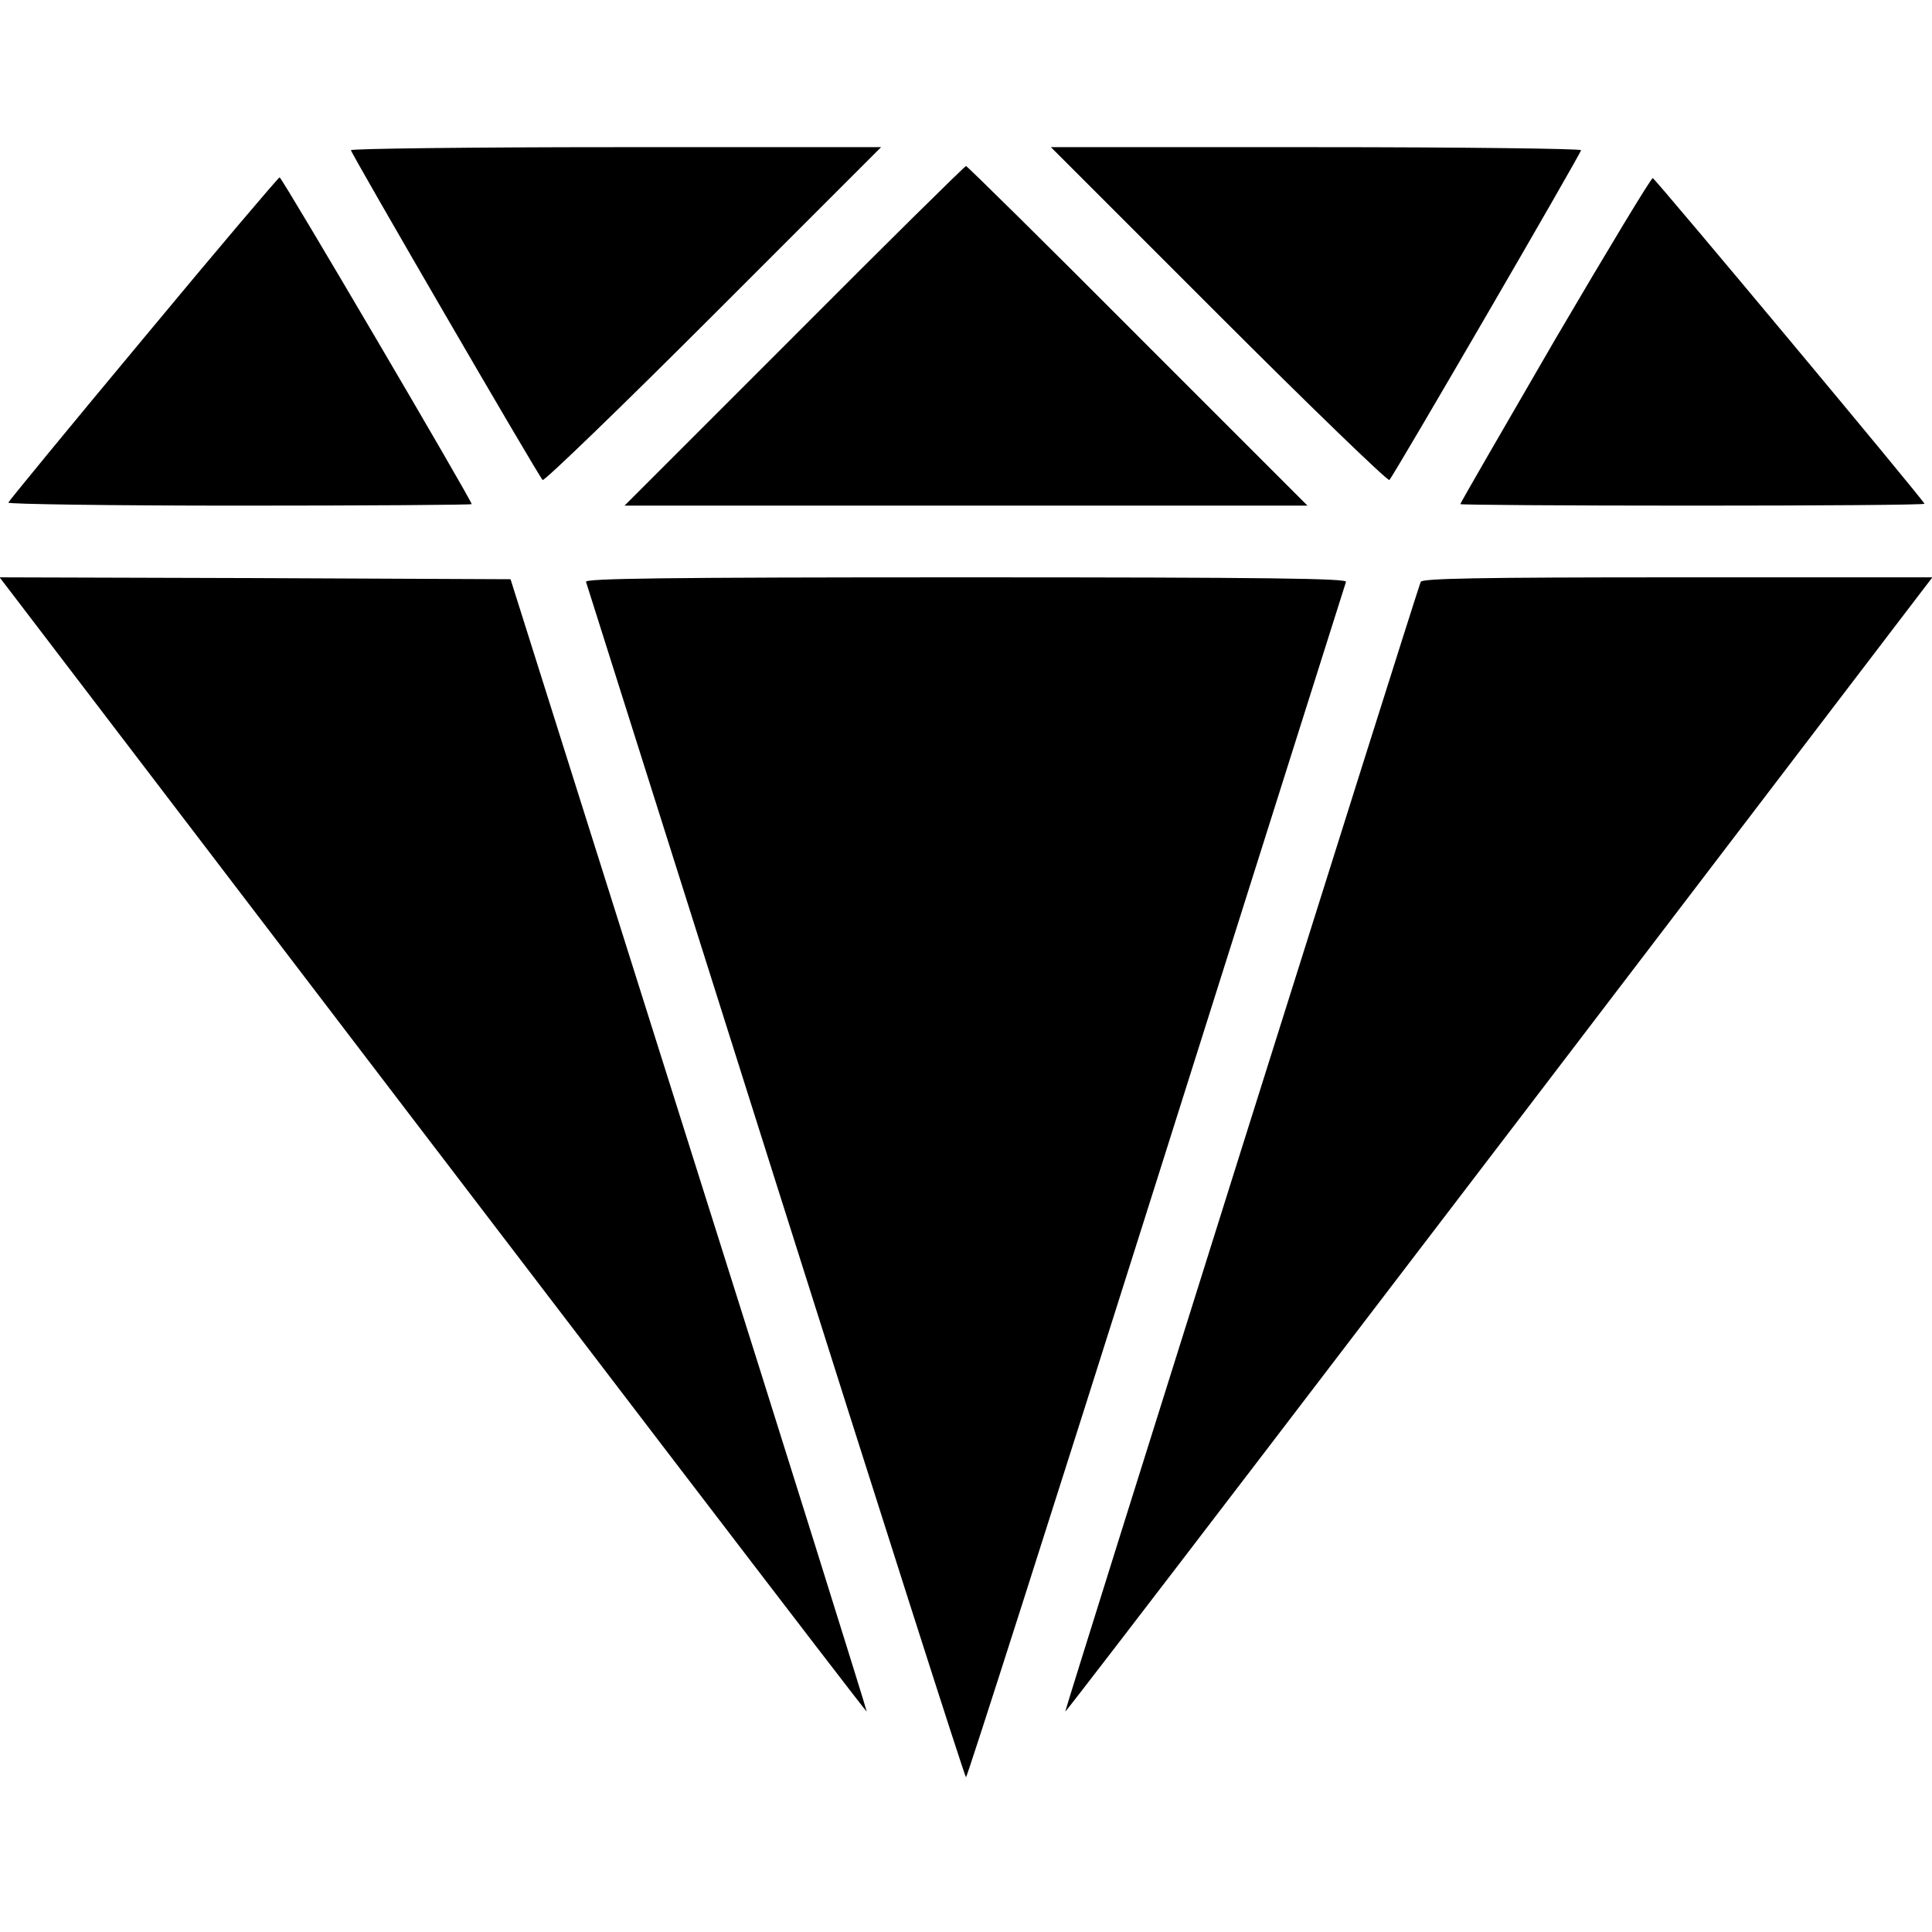 <?xml version="1.0" standalone="no"?>
<!DOCTYPE svg PUBLIC "-//W3C//DTD SVG 20010904//EN"
 "http://www.w3.org/TR/2001/REC-SVG-20010904/DTD/svg10.dtd">
<svg version="1.0" xmlns="http://www.w3.org/2000/svg"
 width="512pt" height="512pt" viewBox="0 0 512 512"
 preserveAspectRatio="xMidYMid meet">

<g transform="translate(0,512) scale(0.1,-0.1)"
fill="#000000" stroke="none">
<path d="M930 4722 c0 -8 496 -862 508 -874 4 -4 208 193 452 437 l445 445
-703 0 c-386 0 -702 -4 -702 -8z"/>
<path d="M3230 4285 c244 -244 448 -441 452 -437 12 12 508 866 508 874 0 4
-316 8 -702 8 l-703 0 445 -445z"/>
<path d="M2105 4230 l-450 -450 905 0 905 0 -450 450 c-247 248 -452 450 -455
450 -3 0 -208 -202 -455 -450z"/>
<path d="M380 4223 c-195 -234 -356 -430 -358 -435 -2 -4 273 -8 612 -8 339 0
616 2 616 4 0 10 -503 866 -509 866 -3 0 -166 -192 -361 -427z"/>
<path d="M4121 4220 c-138 -238 -251 -433 -251 -436 0 -2 277 -4 615 -4 338 0
615 2 615 5 0 7 -711 859 -720 863 -4 1 -120 -191 -259 -428z"/>
<path d="M112 3442 c1476 -1935 2183 -2860 2185 -2858 1 1 -210 677 -471 1502
l-473 1499 -677 3 -677 2 113 -148z"/>
<path d="M1553 3578 c2 -7 229 -723 503 -1591 274 -867 501 -1577 504 -1577 3
0 230 710 504 1577 274 868 501 1584 503 1591 4 9 -202 12 -1007 12 -805 0
-1011 -3 -1007 -12z"/>
<path d="M3765 3578 c-17 -45 -944 -2992 -942 -2994 2 -2 709 922 2185 2858
l113 148 -676 0 c-531 0 -677 -3 -680 -12z"/>
</g>
</svg>
